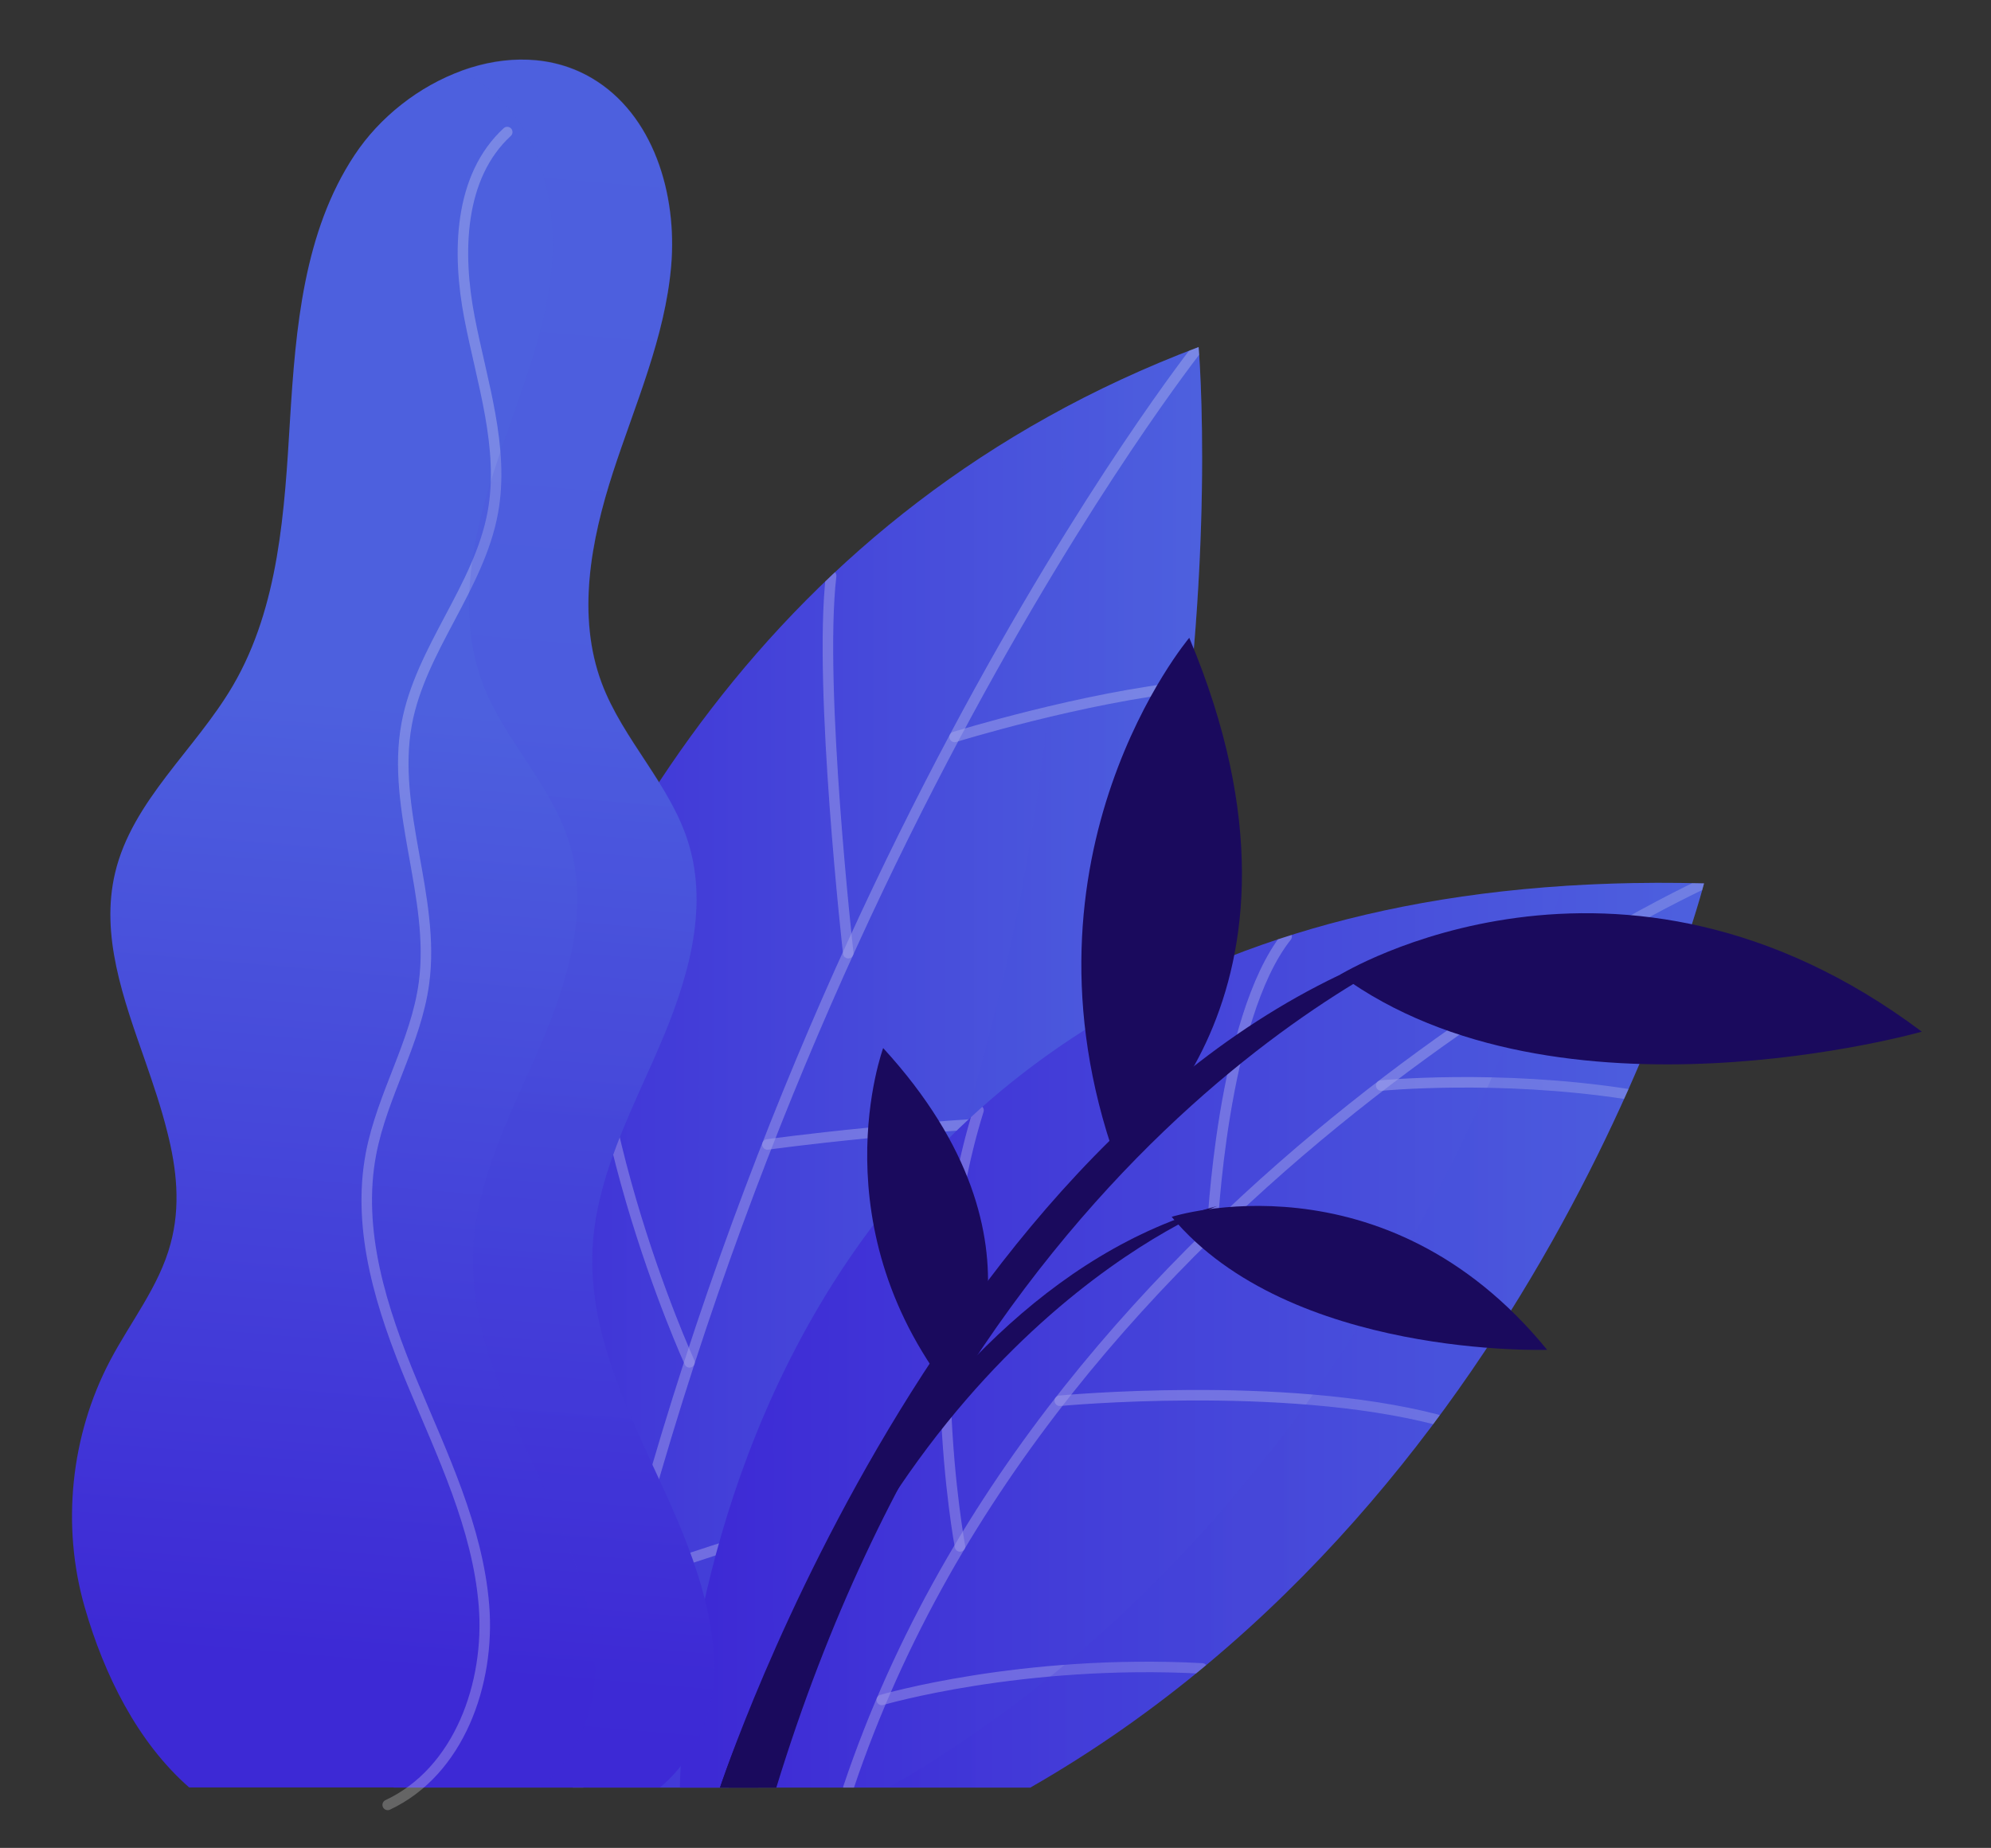 <?xml version="1.0" encoding="utf-8"?>
<!-- Generator: Adobe Illustrator 23.0.0, SVG Export Plug-In . SVG Version: 6.00 Build 0)  -->
<svg version="1.1" xmlns="http://www.w3.org/2000/svg" xmlns:xlink="http://www.w3.org/1999/xlink" x="0px" y="0px"
	 viewBox="0 0 130.08 120.76" style="enable-background:new 0 0 130.08 120.76;" xml:space="preserve">
<rect x="0" y="0" width="130.08" height="120.76" fill="#333333" stroke="none"/>
<style type="text/css">
	.st0{fill:url(#SVGID_1_);}
	.st1{opacity:0.2;fill:url(#SVGID_2_);}
	.st2{opacity:0.5;clip-path:url(#SVGID_4_);}
	.st3{opacity:0.5;fill:none;stroke:#FDFDFD;stroke-width:0.687;stroke-linecap:round;stroke-linejoin:round;stroke-miterlimit:10;}
	.st4{fill:url(#SVGID_5_);}
	.st5{opacity:0.5;clip-path:url(#SVGID_7_);}
	.st6{opacity:0.2;fill:url(#SVGID_8_);}
	.st7{fill:url(#SVGID_9_);}
	
		.st8{opacity:0.25;fill:none;stroke:#FDFDFD;stroke-width:0.687;stroke-linecap:round;stroke-linejoin:round;stroke-miterlimit:10;}
	.st9{opacity:0.2;fill:url(#SVGID_10_);}
	.st10{fill:#1A0A5D;}
</style>
<g id="OBJECTS">
	<g>
		<g>
			<linearGradient id="SVGID_1_" gradientUnits="userSpaceOnUse" x1="25.692" y1="69.744" x2="78.543" y2="69.744">
				<stop  offset="0.011" style="stop-color:#3D29D5"/>
				<stop  offset="0.995" style="stop-color:#4D60DE"/>
			</linearGradient>
			<path class="st0" d="M25.73,116.82c0,0-3.4-72.99,52.58-94.14c0,0,4.92,56.47-30.7,94.14H25.73z"/>
			<linearGradient id="SVGID_2_" gradientUnits="userSpaceOnUse" x1="38.487" y1="69.746" x2="78.541" y2="69.746">
				<stop  offset="0.011" style="stop-color:#3D29D5"/>
				<stop  offset="0.995" style="stop-color:#4D60DE"/>
			</linearGradient>
			<path class="st1" d="M47.61,116.82h-9.12c29.9-31.62,31.24-76.48,30.9-90.08c2.79-1.5,5.76-2.87,8.92-4.06
				C78.31,22.68,83.24,79.15,47.61,116.82z"/>
			<g>
				<defs>
					<path id="SVGID_3_" d="M25.73,116.82c0,0-3.4-72.99,52.58-94.14c0,0,4.92,56.47-30.7,94.14H25.73z"/>
				</defs>
				<clipPath id="SVGID_4_">
					<use xlink:href="#SVGID_3_"  style="overflow:visible;"/>
				</clipPath>
				<g class="st2">
					<path class="st3" d="M78.31,22.67c0,0-28.96,36.51-40.55,94.14"/>
					<path class="st3" d="M62.37,48.16c0,0,8.36-2.59,15.41-3.32"/>
					<path class="st3" d="M55.42,62.29c0,0-1.96-17.39-1.12-24.66"/>
					<path class="st3" d="M50.14,74.79c0,0,10.34-1.45,22.08-1.72"/>
					<path class="st3" d="M45.05,89.03c0,0-8.14-17.85-6.12-30.95"/>
					<path class="st3" d="M40.87,103.32c0,0,8.03-3.11,21.28-6.39"/>
					<path class="st3" d="M39.05,110.83c0,0-9.64-14.11-10.42-23.58"/>
				</g>
			</g>
		</g>
		<g>
			<linearGradient id="SVGID_5_" gradientUnits="userSpaceOnUse" x1="44.425" y1="87.252" x2="111.331" y2="87.252">
				<stop  offset="0.011" style="stop-color:#3D29D5"/>
				<stop  offset="0.995" style="stop-color:#4D60DE"/>
			</linearGradient>
			<path class="st4" d="M44.42,116.82c0,0,0-60.83,66.91-59.09c0,0-10.14,39.69-44.02,59.09H44.42z"/>
			<g>
				<defs>
					<path id="SVGID_6_" d="M44.42,116.82c0,0,0-60.83,66.91-59.09c0,0-10.14,39.69-44.02,59.09H44.42z"/>
				</defs>
				<clipPath id="SVGID_7_">
					<use xlink:href="#SVGID_6_"  style="overflow:visible;"/>
				</clipPath>
				<g class="st5">
					<path class="st3" d="M111.33,57.73c0,0-42.58,19.41-55.9,59.09"/>
					<path class="st3" d="M90.24,70.94c0,0,7.61-0.74,16.02,0.55"/>
					<path class="st3" d="M79.2,80.46c0,0,0.61-13.9,4.86-19.26"/>
					<path class="st3" d="M69.24,91.54c0,0,14.53-1.38,24.62,1.23"/>
					<path class="st3" d="M62.72,101.06c0,0-2.89-15.4,1.21-28.5"/>
					<path class="st3" d="M57.61,111.09c0,0,9.14-2.69,20.93-2.06"/>
				</g>
			</g>
			<linearGradient id="SVGID_8_" gradientUnits="userSpaceOnUse" x1="58.038" y1="87.254" x2="111.328" y2="87.254">
				<stop  offset="0.011" style="stop-color:#3D29D5"/>
				<stop  offset="0.995" style="stop-color:#4D60DE"/>
			</linearGradient>
			<path class="st6" d="M111.33,57.73c0,0-10.13,39.68-44.02,59.09h-9.27c32.55-18.64,43.18-55.98,43.98-58.9
				C104.98,57.71,108.07,57.64,111.33,57.73z"/>
		</g>
		<g>
			<linearGradient id="SVGID_9_" gradientUnits="userSpaceOnUse" x1="24.751" y1="109.788" x2="30.254" y2="46.067">
				<stop  offset="0.011" style="stop-color:#3D29D5"/>
				<stop  offset="0.995" style="stop-color:#4D60DE"/>
			</linearGradient>
			<path class="st7" d="M46.67,108.86c0.08,3.02-1.31,6.1-3.56,7.95H12.36c-3.39-2.97-5.56-7.38-6.82-11.76
				C4,99.72,4.61,93.81,7.2,88.9c1.34-2.54,3.2-4.85,3.94-7.61c0.67-2.45,0.41-4.92-0.23-7.39c-0.38-1.52-0.9-3.05-1.43-4.58
				c-1.43-4.09-2.93-8.19-1.96-12.28c1.12-4.72,5.25-8.05,7.7-12.24c3.02-5.17,3.37-11.43,3.73-17.4c0.37-5.99,0.9-12.26,4.21-17.26
				c3.3-5,10.32-8.07,15.49-5.04c4.04,2.37,5.6,7.59,5.2,12.27c-0.4,4.67-2.35,9.04-3.8,13.49c-1.45,4.47-2.38,9.38-0.74,13.78
				c1.39,3.71,4.49,6.64,5.66,10.43c1.37,4.42-0.1,9.19-1.95,13.44c-0.11,0.27-0.23,0.54-0.35,0.81c-0.68,1.52-1.38,3.04-2.01,4.58
				c-1.01,2.49-1.82,5.04-1.95,7.72c-0.23,4.77,1.73,9.35,3.72,13.69C44.44,99.63,46.55,104.09,46.67,108.86z"/>
			<path class="st8" d="M25.33,117.95c4.65-2.18,6.7-7.91,6.29-13.03c-0.41-5.12-2.73-9.85-4.7-14.59
				c-1.97-4.74-3.64-9.89-2.68-14.94c0.73-3.83,2.94-7.28,3.46-11.14c0.76-5.64-2.16-11.35-1.13-16.94
				c0.91-4.91,4.73-8.91,5.63-13.83c0.77-4.24-0.72-8.51-1.53-12.74c-0.81-4.23-0.7-9.18,2.47-12.11"/>
			<linearGradient id="SVGID_10_" gradientUnits="userSpaceOnUse" x1="33.208" y1="116.634" x2="42.882" y2="4.61">
				<stop  offset="0.011" style="stop-color:#3D29D5"/>
				<stop  offset="0.995" style="stop-color:#4D60DE"/>
			</linearGradient>
			<path class="st9" d="M46.67,108.86c0.08,3.02-1.31,6.1-3.56,7.95h-7.8c2.25-1.85,3.64-4.94,3.56-7.95
				c-0.12-4.78-2.23-9.24-4.23-13.57c-1.99-4.34-3.95-8.92-3.72-13.69c0.13-2.68,0.94-5.22,1.95-7.72c0.63-1.54,1.33-3.06,2.01-4.58
				c0.11-0.27,0.23-0.54,0.35-0.81c1.84-4.25,3.32-9.02,1.95-13.44c-1.16-3.79-4.27-6.72-5.66-10.43c-1.64-4.4-0.71-9.31,0.74-13.78
				c1.44-4.46,3.4-8.83,3.8-13.49c0.4-4.67-1.16-9.9-5.2-12.27c-0.27-0.16-0.55-0.3-0.83-0.43c2.86-1.08,5.99-1.12,8.63,0.43
				c4.04,2.37,5.6,7.59,5.2,12.27c-0.4,4.67-2.35,9.04-3.8,13.49c-1.45,4.47-2.38,9.38-0.74,13.78c1.39,3.71,4.49,6.64,5.66,10.43
				c1.37,4.42-0.1,9.19-1.95,13.44c-0.11,0.27-0.23,0.54-0.35,0.81c-0.68,1.52-1.38,3.04-2.01,4.58c-1.01,2.49-1.82,5.04-1.95,7.72
				c-0.23,4.77,1.73,9.35,3.72,13.69C44.44,99.63,46.55,104.09,46.67,108.86z"/>
		</g>
		<g>
			<g>
				<path class="st10" d="M47.04,116.82c0,0,15.42-47.09,47.68-55.78c0,0-30.4,11.35-44,55.78H47.04z"/>
				<path class="st10" d="M87.55,63.7c0,0,18.16-11.17,38.01,3.72C125.56,67.42,101.82,74.16,87.55,63.7z"/>
				<path class="st10" d="M72.91,75.82c0,0,14.72-10.51,4.79-34.14C77.7,41.68,65.81,55.77,72.91,75.82z"/>
			</g>
			<g>
				<path class="st10" d="M47.04,116.82c0,0,10.51-32.09,32.49-38.01c0,0-20.71,7.73-29.98,38.01H47.04z"/>
				<path class="st10" d="M76.55,79.52c0,0,13.84-4.41,24.53,8.69C101.08,88.21,84.27,88.78,76.55,79.52z"/>
				<path class="st10" d="M62.48,91.49c0,0,7.02-10.13-4.78-23C57.71,68.49,53.32,80.27,62.48,91.49z"/>
			</g>
		</g>
	</g>
</g>
<g id="DESIGNED_BY_FREEPIK">
</g>
</svg>
